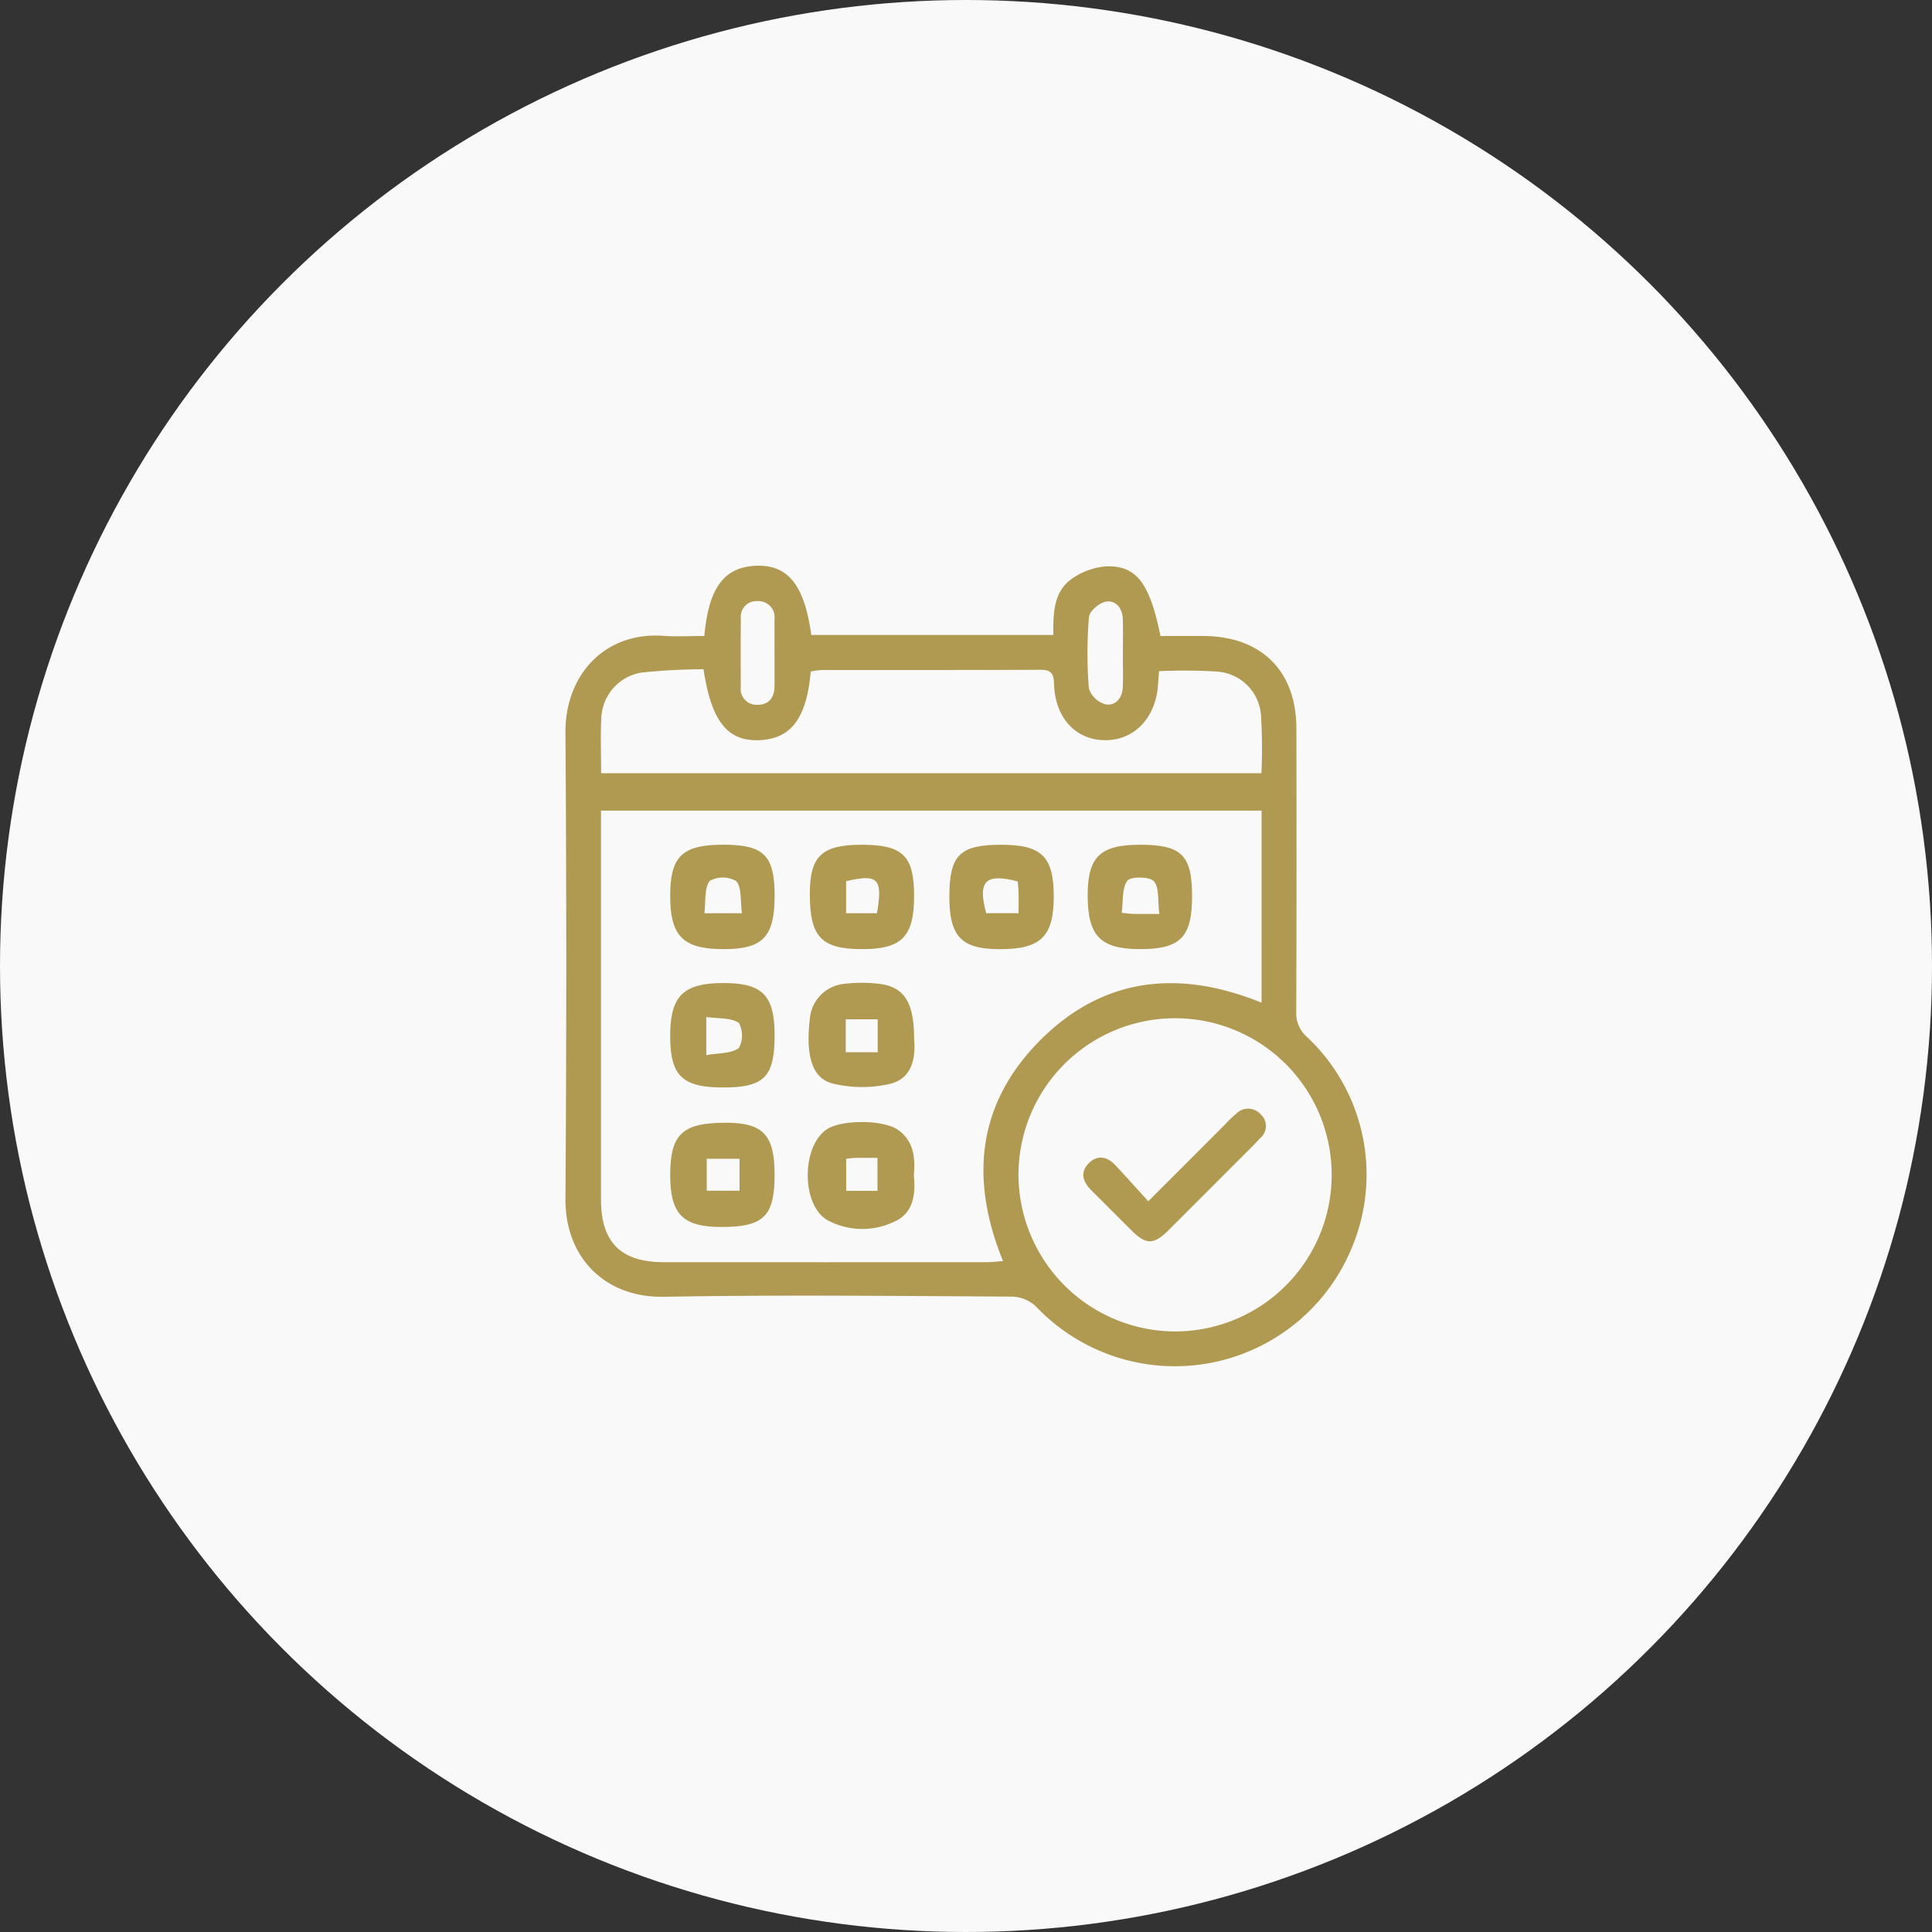 <svg xmlns="http://www.w3.org/2000/svg" width="205" height="205" viewBox="0 0 205 205">
  <rect x="0" y="0" width="205" height="205" fill="#333333" stroke="none"/>
  <g id="Group_282" data-name="Group 282" transform="translate(-324 -4178)">
    <circle id="Ellipse_2" data-name="Ellipse 2" cx="102.5" cy="102.5" r="102.5" transform="translate(324 4178)" fill="#f9f9f9"/>
    <g id="Group_203" data-name="Group 203" transform="translate(191.909 3957.284)">
      <path id="Path_837" data-name="Path 837" d="M206.824,288.2c.463-5.159,2.122-7.328,5.519-7.453,3.36-.123,5.122,2.071,5.828,7.347h25.68c0-2.316-.008-4.692,2.132-6.073a7.249,7.249,0,0,1,3.5-1.212c3.206-.1,4.6,1.791,5.744,7.391,1.505,0,3.05-.009,4.594,0,6.1.042,9.809,3.7,9.825,9.778q.039,15.047-.013,30.095a3.334,3.334,0,0,0,1.152,2.685,20.019,20.019,0,0,1,4.8,22.214,20.3,20.3,0,0,1-33.556,6.385,3.886,3.886,0,0,0-2.49-1.061c-12.337-.067-24.678-.2-37.011.018-6.3.111-10.481-4.221-10.438-10.4q.172-24.732,0-49.465c-.039-6.2,4.255-10.691,10.339-10.268C203.858,288.285,205.295,288.2,206.824,288.2Zm59.13,18.53H195.861v2q0,19.627,0,39.254c0,4.541,2.1,6.656,6.65,6.658q17.119.009,34.239,0c.542,0,1.084-.067,1.771-.113-3.572-8.753-2.716-16.744,3.932-23.421,6.7-6.729,14.751-7.552,23.5-4Zm-9.207,55.261a16.616,16.616,0,1,0-16.587-16.6A16.669,16.669,0,0,0,256.747,361.992Zm-60.872-59.233h70.063a56.848,56.848,0,0,0-.044-6.12,5.007,5.007,0,0,0-4.6-4.658,55.716,55.716,0,0,0-6.217-.046c-.039.477-.084.872-.1,1.269-.165,3.565-2.439,6.039-5.57,6.054-3.159.015-5.388-2.365-5.476-6.026-.028-1.166-.428-1.451-1.522-1.446-7.728.037-15.457.018-23.185.028a7.553,7.553,0,0,0-1.109.158c-.427,4.983-2.114,7.178-5.522,7.286-3.321.1-5.011-2-5.855-7.529a64.929,64.929,0,0,0-6.627.358,5.082,5.082,0,0,0-4.215,4.836C195.791,298.812,195.875,300.713,195.875,302.759Zm55.363-12.736c0-1.209.034-2.419-.01-3.627-.042-1.139-.724-2.019-1.8-1.839-.7.116-1.739,1.016-1.79,1.633a47.24,47.24,0,0,0-.01,7.582,2.594,2.594,0,0,0,1.76,1.677c1.076.2,1.786-.662,1.839-1.8C251.28,292.443,251.236,291.233,251.238,290.023Zm-36.963.011h-.006c0-1.206.008-2.413,0-3.619a1.7,1.7,0,0,0-1.756-1.913,1.668,1.668,0,0,0-1.814,1.848c-.021,2.413-.015,4.826-.007,7.239a1.689,1.689,0,0,0,1.756,1.913c1.253.011,1.828-.794,1.829-2.02Q214.276,291.759,214.275,290.035Z" fill="#b09a51"/>
      <path id="Path_838" data-name="Path 838" d="M277.628,456.98c.22,2.058-.078,4.1-2.188,4.959a7.82,7.82,0,0,1-6.987-.214c-2.771-1.612-2.753-7.779-.1-9.609,1.568-1.083,6.084-1.063,7.614.043C277.633,453.366,277.791,455.111,277.628,456.98Zm-7.18-1.767v3.4h3.322V455.12c-.9,0-1.641-.007-2.384,0C271.109,455.128,270.833,455.175,270.448,455.213Z" transform="translate(-48.571 -111.543)" fill="#b09a51"/>
      <path id="Path_839" data-name="Path 839" d="M272.5,366.292c4.385,0,5.577,1.164,5.577,5.45s-1.3,5.624-5.487,5.626c-4.365,0-5.578-1.278-5.577-5.882C267.016,367.5,268.291,366.293,272.5,366.292Zm1.641,7.268c.621-3.692.123-4.2-3.277-3.4v3.4Z" transform="translate(-48.994 -55.942)" fill="#b09a51"/>
      <path id="Path_840" data-name="Path 840" d="M277.828,414.511c.173,1.944-.12,4.207-2.512,4.819a13.154,13.154,0,0,1-6.079-.012c-2.271-.539-2.942-3.015-2.458-7.009a4.044,4.044,0,0,1,3.642-3.579,15.567,15.567,0,0,1,3.786.007C276.8,409.084,277.828,410.744,277.828,414.511Zm-7.253,1.475h3.391v-3.494h-3.391Z" transform="translate(-48.744 -83.62)" fill="#b09a51"/>
      <path id="Path_841" data-name="Path 841" d="M235.28,457.018c0,4.424-1.153,5.562-5.64,5.561-4.1,0-5.435-1.354-5.436-5.5,0-4.349,1.285-5.562,5.9-5.56C234.064,451.517,235.279,452.807,235.28,457.018Zm-7.2-1.673v3.386h3.482v-3.386Z" transform="translate(-20.999 -111.671)" fill="#b09a51"/>
      <path id="Path_842" data-name="Path 842" d="M235.28,414.229c0,4.433-1.094,5.549-5.448,5.55s-5.627-1.236-5.628-5.45c0-4.272,1.373-5.629,5.7-5.626C234,408.708,235.279,410.018,235.28,414.229Zm-7.249,2.12c1.313-.237,2.643-.148,3.458-.753a2.8,2.8,0,0,0-.009-2.674c-.868-.566-2.188-.438-3.449-.615Z" transform="translate(-20.999 -83.676)" fill="#b09a51"/>
      <path id="Path_843" data-name="Path 843" d="M235.28,371.691c0,4.375-1.234,5.674-5.4,5.677-4.306,0-5.676-1.361-5.674-5.65,0-4.2,1.277-5.428,5.651-5.426C234.143,366.294,235.277,367.423,235.28,371.691Zm-3.464,1.868c-.187-1.329,0-2.712-.607-3.413a2.868,2.868,0,0,0-2.822-.011c-.589.809-.4,2.182-.556,3.424Z" transform="translate(-20.999 -55.942)" fill="#b09a51"/>
      <path id="Path_844" data-name="Path 844" d="M357.769,366.292c4.4,0,5.51,1.1,5.511,5.486,0,4.317-1.249,5.59-5.49,5.59s-5.592-1.384-5.586-5.737C352.209,367.558,353.528,366.292,357.769,366.292Zm2.033,7.344c-.174-1.374.029-2.753-.567-3.465-.428-.512-2.465-.535-2.819-.059-.6.8-.431,2.176-.6,3.408.649.057.981.106,1.314.112C357.874,373.645,358.617,373.636,359.8,373.636Z" transform="translate(-104.701 -55.942)" fill="#b09a51"/>
      <path id="Path_845" data-name="Path 845" d="M309.792,371.794c0-4.4,1.1-5.5,5.493-5.5,4.312,0,5.583,1.25,5.583,5.5s-1.389,5.586-5.743,5.581C311.059,377.363,309.792,376.039,309.792,371.794Zm7.345,1.76c0-.858.011-1.54,0-2.222-.009-.391-.061-.782-.09-1.146-3.425-.9-4.27-.054-3.349,3.368Z" transform="translate(-76.967 -55.942)" fill="#b09a51"/>
      <path id="Path_846" data-name="Path 846" d="M357.752,457.043c2.923-2.925,5.562-5.567,8.2-8.207a13.249,13.249,0,0,1,1.119-1.079,1.78,1.78,0,0,1,2.627.083,1.65,1.65,0,0,1-.042,2.471c-.658.724-1.363,1.406-2.055,2.1q-3.848,3.854-7.7,7.7c-1.569,1.559-2.371,1.565-3.9.052-1.435-1.418-2.855-2.849-4.283-4.274-.884-.882-1.256-1.9-.289-2.874.948-.953,1.992-.7,2.866.235C355.424,454.468,356.533,455.706,357.752,457.043Z" transform="translate(-103.818 -108.863)" fill="#b09a51"/>
    </g>
  </g>
</svg>
